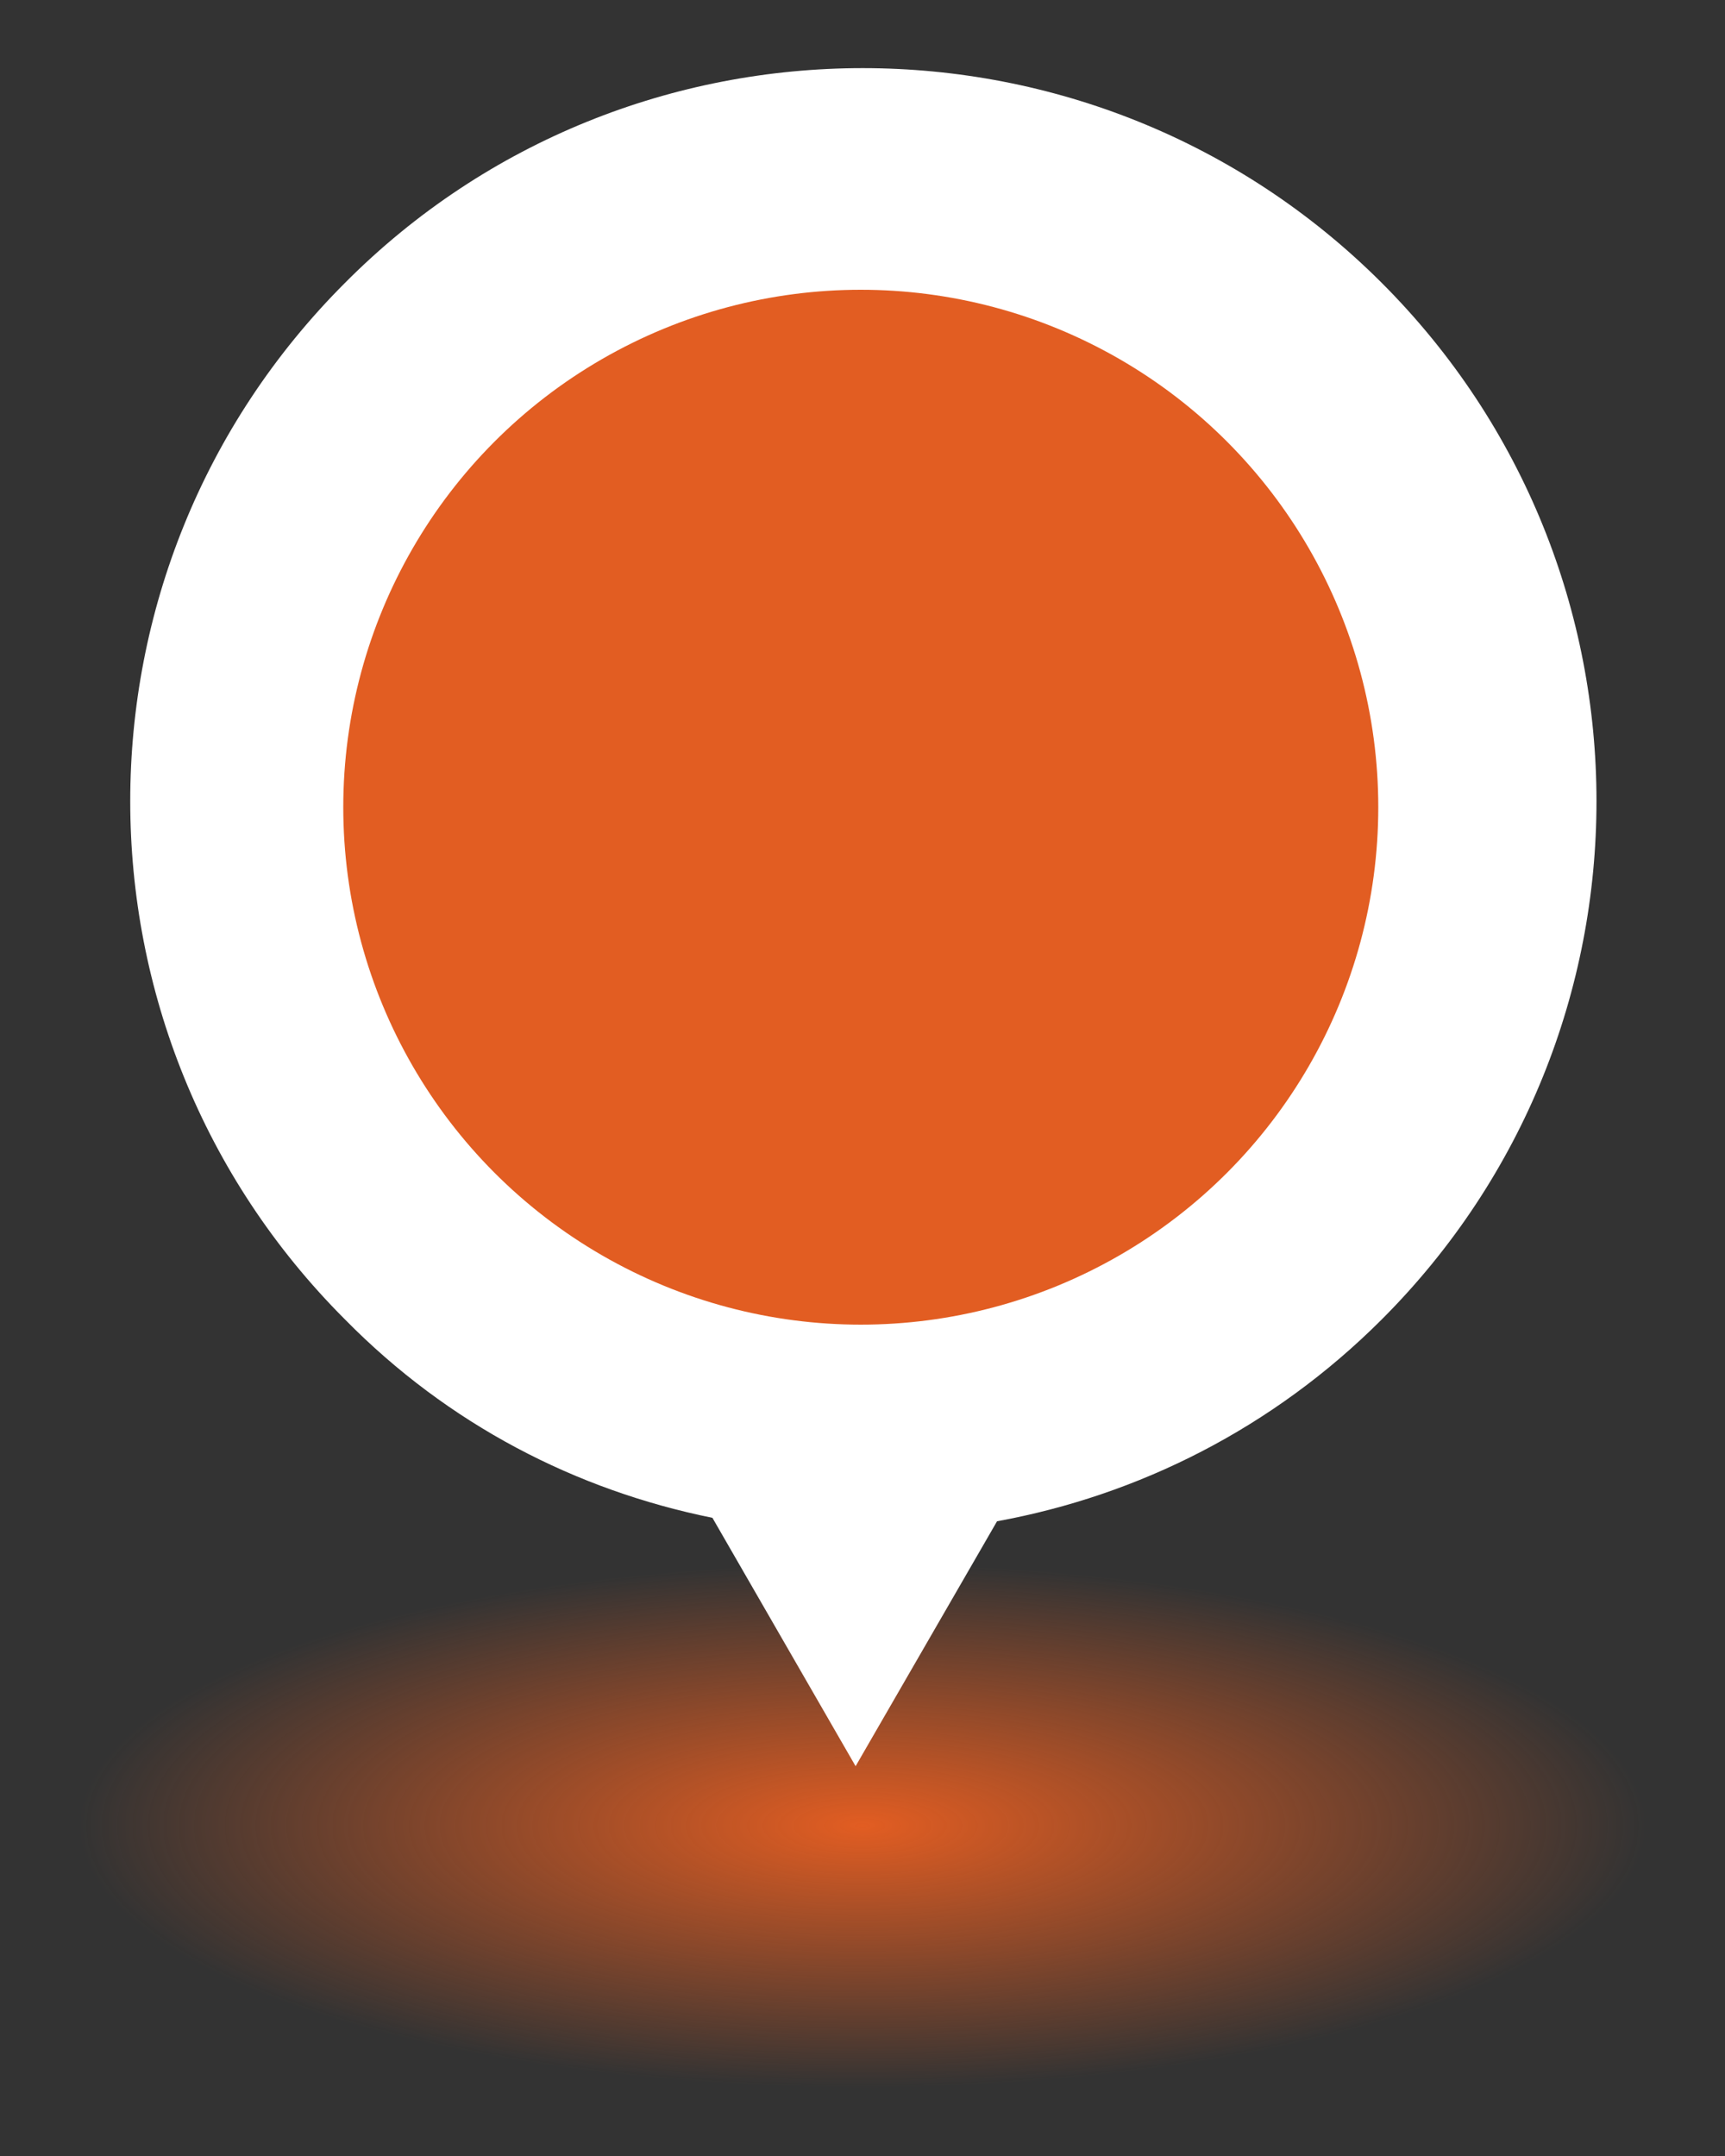 <svg enable-background="new 0 0 100 125" viewBox="0 0 100 125" xmlns="http://www.w3.org/2000/svg" xmlns:xlink="http://www.w3.org/1999/xlink"><rect x="0" y="0" width="100" height="125" fill="#333333" stroke="none"/><radialGradient id="a" cx="22.24" cy="407.186" gradientTransform="matrix(.756 0 0 .253 33.183 2.831)" gradientUnits="userSpaceOnUse" r="60.106"><stop offset="0" stop-color="#E25D22"/><stop offset=".142" stop-color="#E25D22" stop-opacity=".858"/><stop offset="1" stop-color="#E25D22" stop-opacity="0"/></radialGradient><ellipse cx="50" cy="105.9" fill="url(#a)" rx="45.5" ry="15.2"/><path d="m20 16.4c-16.6 16.6-16.6 43.5 0 60.1 6 6.1 13.4 9.9 21.3 11.5l8.3 14.4 8.2-14.2c8.2-1.5 16-5.4 22.3-11.7 16.6-16.6 16.6-43.5 0-60.1-16.6-16.6-43.6-16.6-60.1 0z" fill="#fff"/><circle cx="49.9" cy="46.8" fill="#E25D22" r="30"/></svg>
